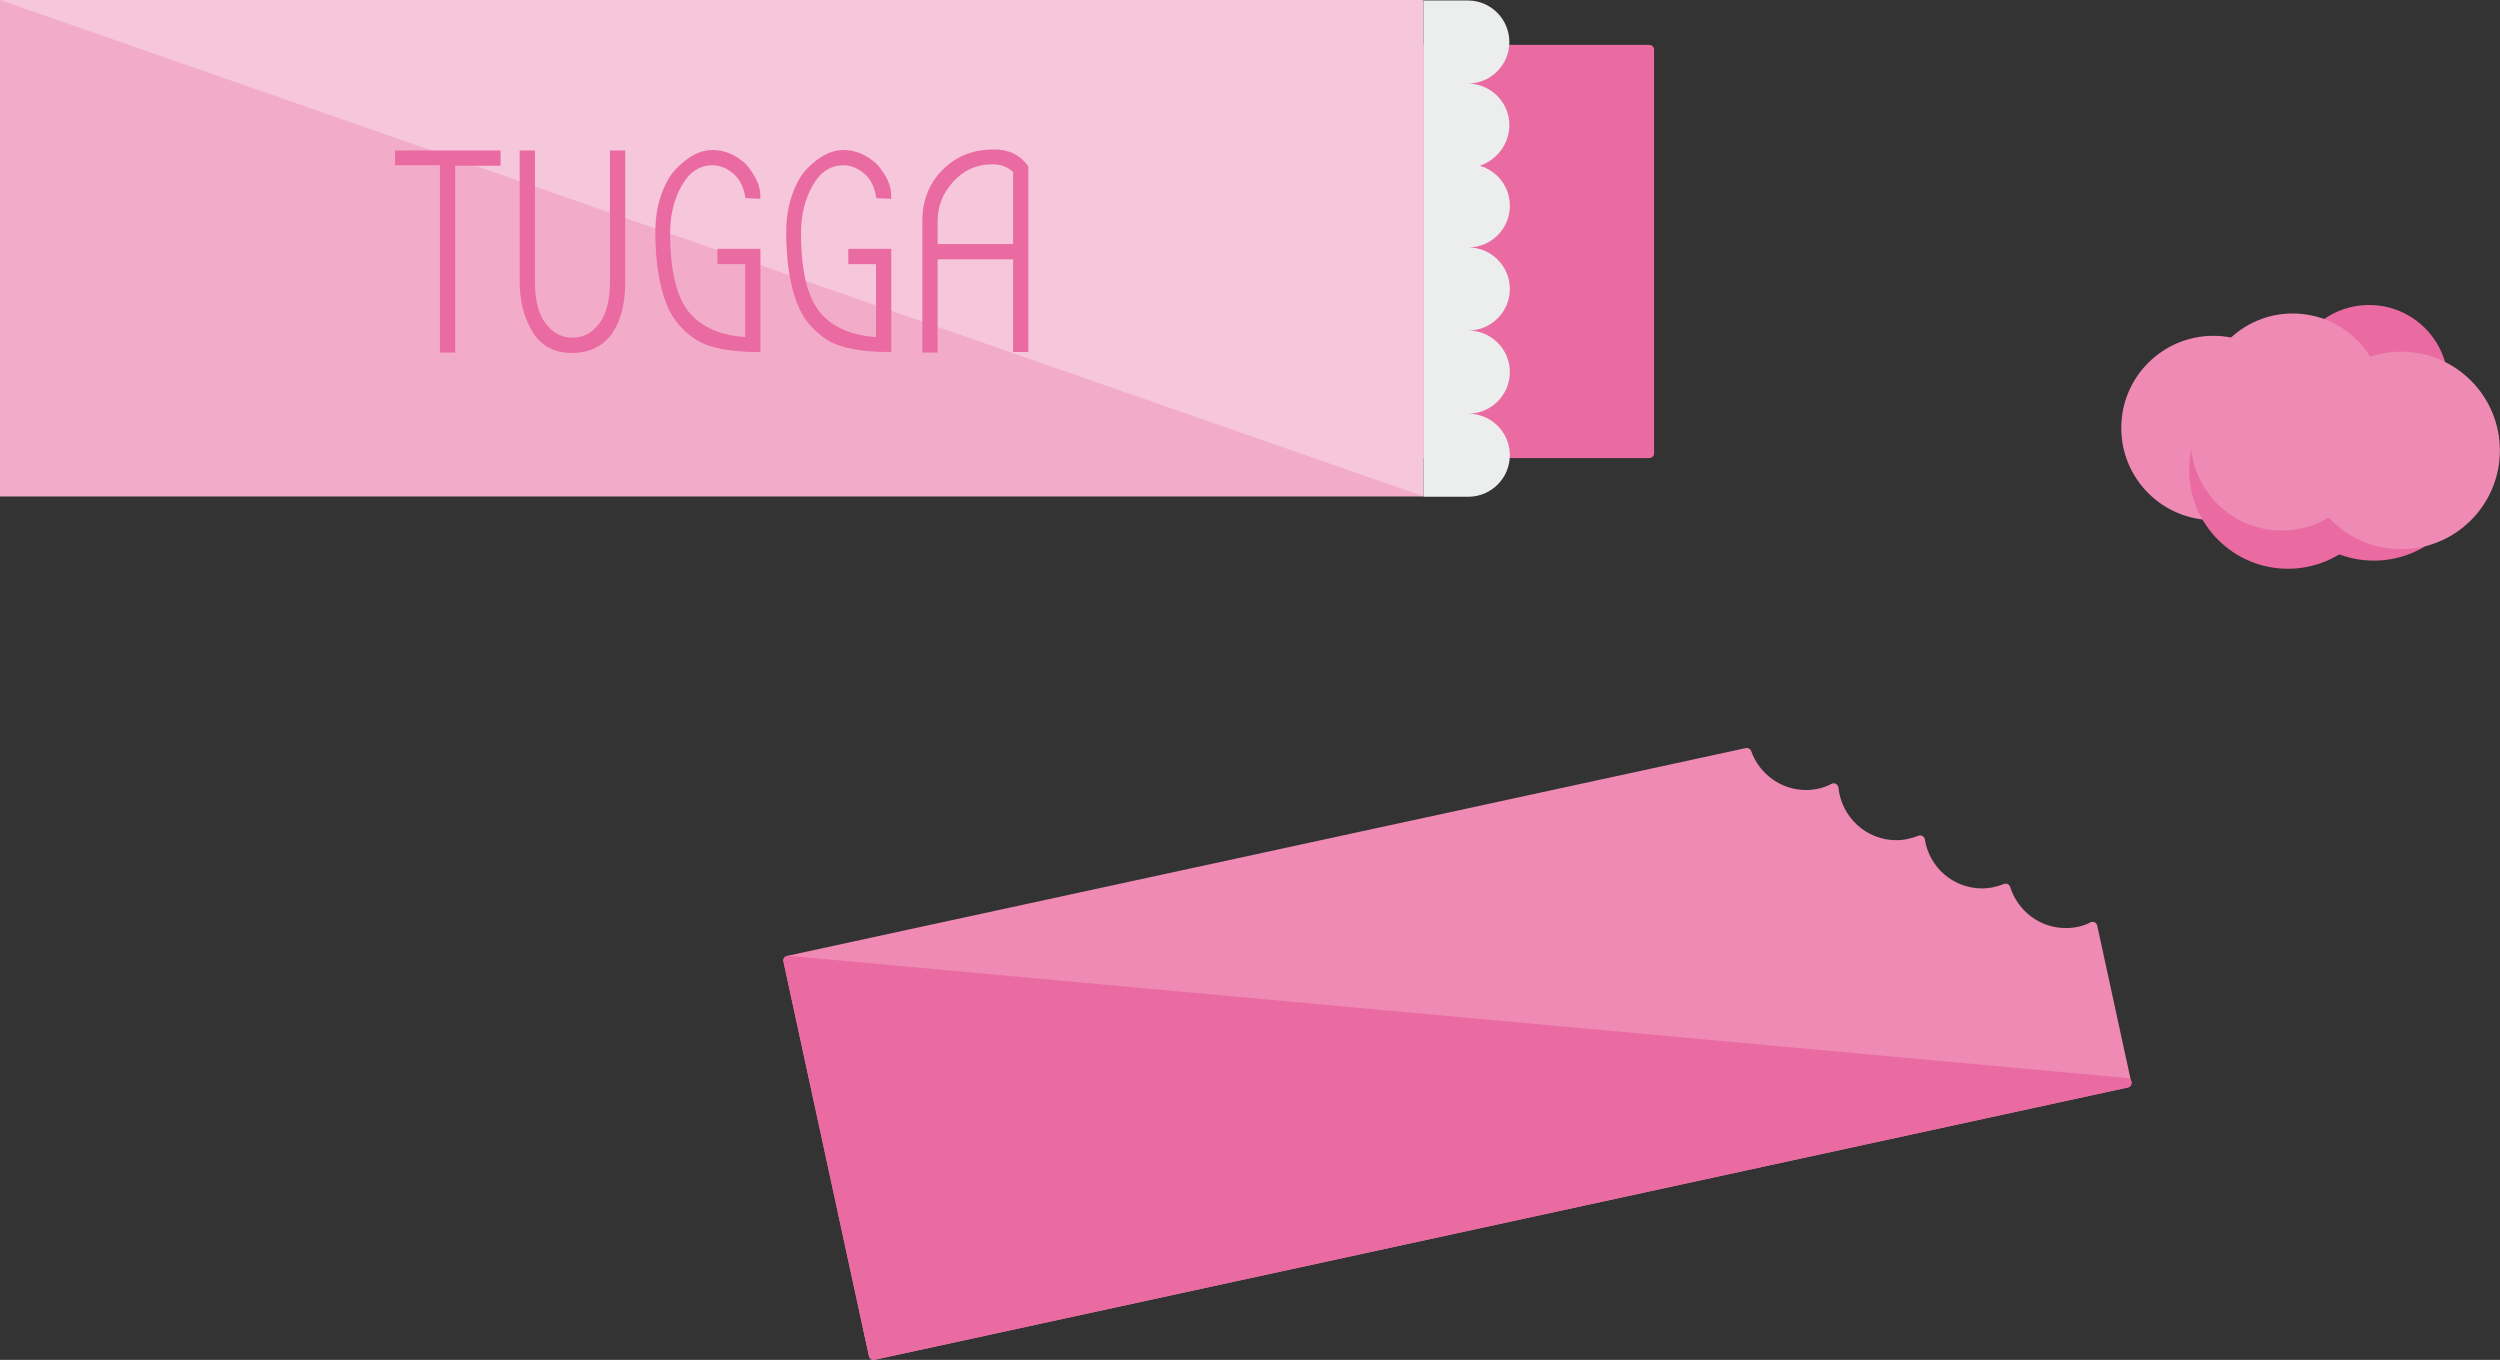 <?xml version="1.0" encoding="utf-8"?>
<!-- Generator: Adobe Illustrator 17.1.0, SVG Export Plug-In . SVG Version: 6.00 Build 0)  -->
<!DOCTYPE svg PUBLIC "-//W3C//DTD SVG 1.1//EN" "http://www.w3.org/Graphics/SVG/1.1/DTD/svg11.dtd">
<svg version="1.1" id="Lager_1" xmlns="http://www.w3.org/2000/svg" xmlns:xlink="http://www.w3.org/1999/xlink" x="0px" y="0px"
	 viewBox="0 0 523.4 284.7" enable-background="new 0 0 523.4 284.7" xml:space="preserve">
<rect x="0" y="0" width="523.4" height="284.7" fill="#333333" stroke="none"/>
<g>
	
		<circle fill="#EE8AB3" stroke="#EE8AB3" stroke-width="4.988" stroke-linecap="round" stroke-linejoin="round" stroke-miterlimit="10" cx="463.4" cy="89.6" r="16.8"/>
	
		<circle fill="#EA6BA1" stroke="#EA6BA1" stroke-width="5.346" stroke-linecap="round" stroke-linejoin="round" stroke-miterlimit="10" cx="479" cy="98.4" r="18"/>
	
		<circle fill="#EA6BA1" stroke="#EA6BA1" stroke-width="5.346" stroke-linecap="round" stroke-linejoin="round" stroke-miterlimit="10" cx="497" cy="96.7" r="18"/>
	
		<circle fill="#EA6BA1" stroke="#EA6BA1" stroke-width="4.291" stroke-linecap="round" stroke-linejoin="round" stroke-miterlimit="10" cx="496" cy="80.4" r="14.4"/>
	
		<circle fill="#EE8AB3" stroke="#EE8AB3" stroke-width="5.346" stroke-linecap="round" stroke-linejoin="round" stroke-miterlimit="10" cx="502.7" cy="94.3" r="18"/>
	
		<circle fill="#EE8AB3" stroke="#EE8AB3" stroke-width="4.94" stroke-linecap="round" stroke-linejoin="round" stroke-miterlimit="10" cx="477.7" cy="92" r="16.6"/>
	
		<circle fill="#EE8AB3" stroke="#EE8AB3" stroke-width="4.94" stroke-linecap="round" stroke-linejoin="round" stroke-miterlimit="10" cx="480" cy="84.7" r="16.6"/>
</g>
<rect x="76.8" y="10.4" fill="#EA6BA1" stroke="#EA6BA1" stroke-width="2" stroke-linecap="round" stroke-linejoin="round" stroke-miterlimit="10" width="268.5" height="84.5"/>
<path fill="#ECEDED" d="M316,26.2c0-4.8-3.9-8.7-8.7-8.7c-0.1,0-0.1,0-0.2,0v0c0.1,0,0.1,0,0.2,0c4.8,0,8.7-3.9,8.7-8.7
	c0-4.8-3.9-8.7-8.7-8.7c-0.1,0-0.1,0-0.2,0v0H298v103.9h9.2v0c0.1,0,0.1,0,0.2,0c4.8,0,8.7-3.9,8.7-8.7c0-4.8-3.9-8.7-8.7-8.7
	c-0.1,0-0.1,0-0.2,0v0c0.1,0,0.1,0,0.2,0c4.8,0,8.7-3.9,8.7-8.7c0-4.8-3.9-8.7-8.7-8.7c-0.1,0-0.1,0-0.2,0v0c0.1,0,0.1,0,0.2,0
	c4.8,0,8.7-3.9,8.7-8.7c0-4.8-3.9-8.7-8.7-8.7c-0.1,0-0.1,0-0.2,0v0c0.1,0,0.1,0,0.2,0c4.8,0,8.7-3.9,8.7-8.7c0-4-2.6-7.3-6.3-8.4
	C313.4,33.5,316,30.1,316,26.2z"/>
<rect x="0" y="0" fill="#F6C6DB" width="298" height="103.9"/>
<polygon fill="#F2ACCA" points="298,103.9 0,103.9 0,0 "/>
<g>
	<path fill="#EA6BA1" stroke="#EA6BA1" stroke-miterlimit="10" d="M94.8,73.3h-2.2V34.1h-9.4V32h21.1v2.2h-9.5V73.3z"/>
	<path fill="#EA6BA1" stroke="#EA6BA1" stroke-miterlimit="10" d="M127.7,69.6c-1.8,2.5-4.5,3.8-8,3.8c-3.5,0-6.1-1.4-7.8-4.2
		c-1.7-2.8-2.6-6.2-2.6-10.2V32h2.2v27c0,4,0.8,7.1,2.4,9.1c1.6,2.1,3.6,3.1,6,3.1c2.3,0,4.3-1,5.9-3.1c1.6-2.1,2.4-5.1,2.4-9.2V32
		h2.2v27C130.4,63.5,129.5,67,127.7,69.6z"/>
	<path fill="#EA6BA1" stroke="#EA6BA1" stroke-miterlimit="10" d="M158.7,41.1l-2.2-0.1c-0.4-2.1-1.2-3.8-2.6-5
		c-1.4-1.2-3-1.9-4.7-1.9c-2.9,0-5.2,1.5-6.9,4.5c-1.7,3-2.5,6.4-2.5,10.2c0,7.8,1.3,13.4,4,16.8c2.7,3.3,6.9,5.2,12.7,5.5V54.8
		h-5.8v-2.2h8v20.6c-5.7,0-10-0.8-12.7-2.5c-1.1-0.7-2.2-1.6-3.3-2.8c-1.1-1.2-2-2.7-2.7-4.4c-1.5-3.8-2.3-8.8-2.3-14.8
		c0-2.9,0.4-5.4,1.2-7.7c0.8-2.3,1.8-4.1,3-5.3c2.4-2.5,4.8-3.8,7.3-3.8c2.4,0,4.7,1,6.7,2.9C157.6,36.9,158.7,38.9,158.7,41.1z"/>
	<path fill="#EA6BA1" stroke="#EA6BA1" stroke-miterlimit="10" d="M186.1,41.1l-2.2-0.1c-0.4-2.1-1.2-3.8-2.6-5
		c-1.4-1.2-3-1.9-4.7-1.9c-2.9,0-5.2,1.5-6.9,4.5c-1.7,3-2.5,6.4-2.5,10.2c0,7.8,1.3,13.4,4,16.8c2.7,3.3,6.9,5.2,12.7,5.5V54.8
		h-5.8v-2.2h8v20.6c-5.7,0-10-0.8-12.7-2.5c-1.1-0.7-2.2-1.6-3.3-2.8c-1.1-1.2-2-2.7-2.7-4.4c-1.5-3.8-2.3-8.8-2.3-14.8
		c0-2.9,0.4-5.4,1.2-7.7c0.8-2.3,1.8-4.1,3-5.3c2.4-2.5,4.8-3.8,7.3-3.8c2.4,0,4.7,1,6.7,2.9C185.1,36.9,186.1,38.9,186.1,41.1z"/>
	<path fill="#EA6BA1" stroke="#EA6BA1" stroke-miterlimit="10" d="M214.8,35v38.2h-2.2V53.8h-16.8v19.5h-2.2v-27
		c0-4.2,1.4-7.7,4.1-10.4c2.7-2.7,6.1-4.1,10.2-4.1C210.9,31.7,213.2,32.8,214.8,35z M212.6,51.6V35.8c-1.3-1.3-2.9-1.9-4.8-1.9
		c-3.5,0-6.3,1.3-8.6,3.8c-2.3,2.5-3.4,5.4-3.4,8.6v5.3H212.6z"/>
</g>
<g>
	
		<path fill="#EE8AB3" stroke="#EE8AB3" stroke-width="2" stroke-linecap="round" stroke-linejoin="round" stroke-miterlimit="10" d="
		M432.5,195.3c-5.9,0-10.9-3.9-12.6-9.3c-1.5,0.6-3.2,1-4.9,1c-6.6,0-12-4.8-13-11.1c-1.5,0.6-3.2,1-5,1c-6.8,0-12.4-5.2-13.1-11.9
		c-1.7,0.9-3.7,1.4-5.8,1.4c-5.7,0-10.6-3.7-12.4-8.8L165,201.1l17.9,82.6l262.3-57l-7.1-32.7C436.4,194.9,434.5,195.3,432.5,195.3z
		"/>
	
		<polygon fill="#EA6BA1" stroke="#EA6BA1" stroke-width="2" stroke-linecap="round" stroke-linejoin="round" stroke-miterlimit="10" points="
		445.3,226.7 182.9,283.7 165,201.1 	"/>
</g>
</svg>
